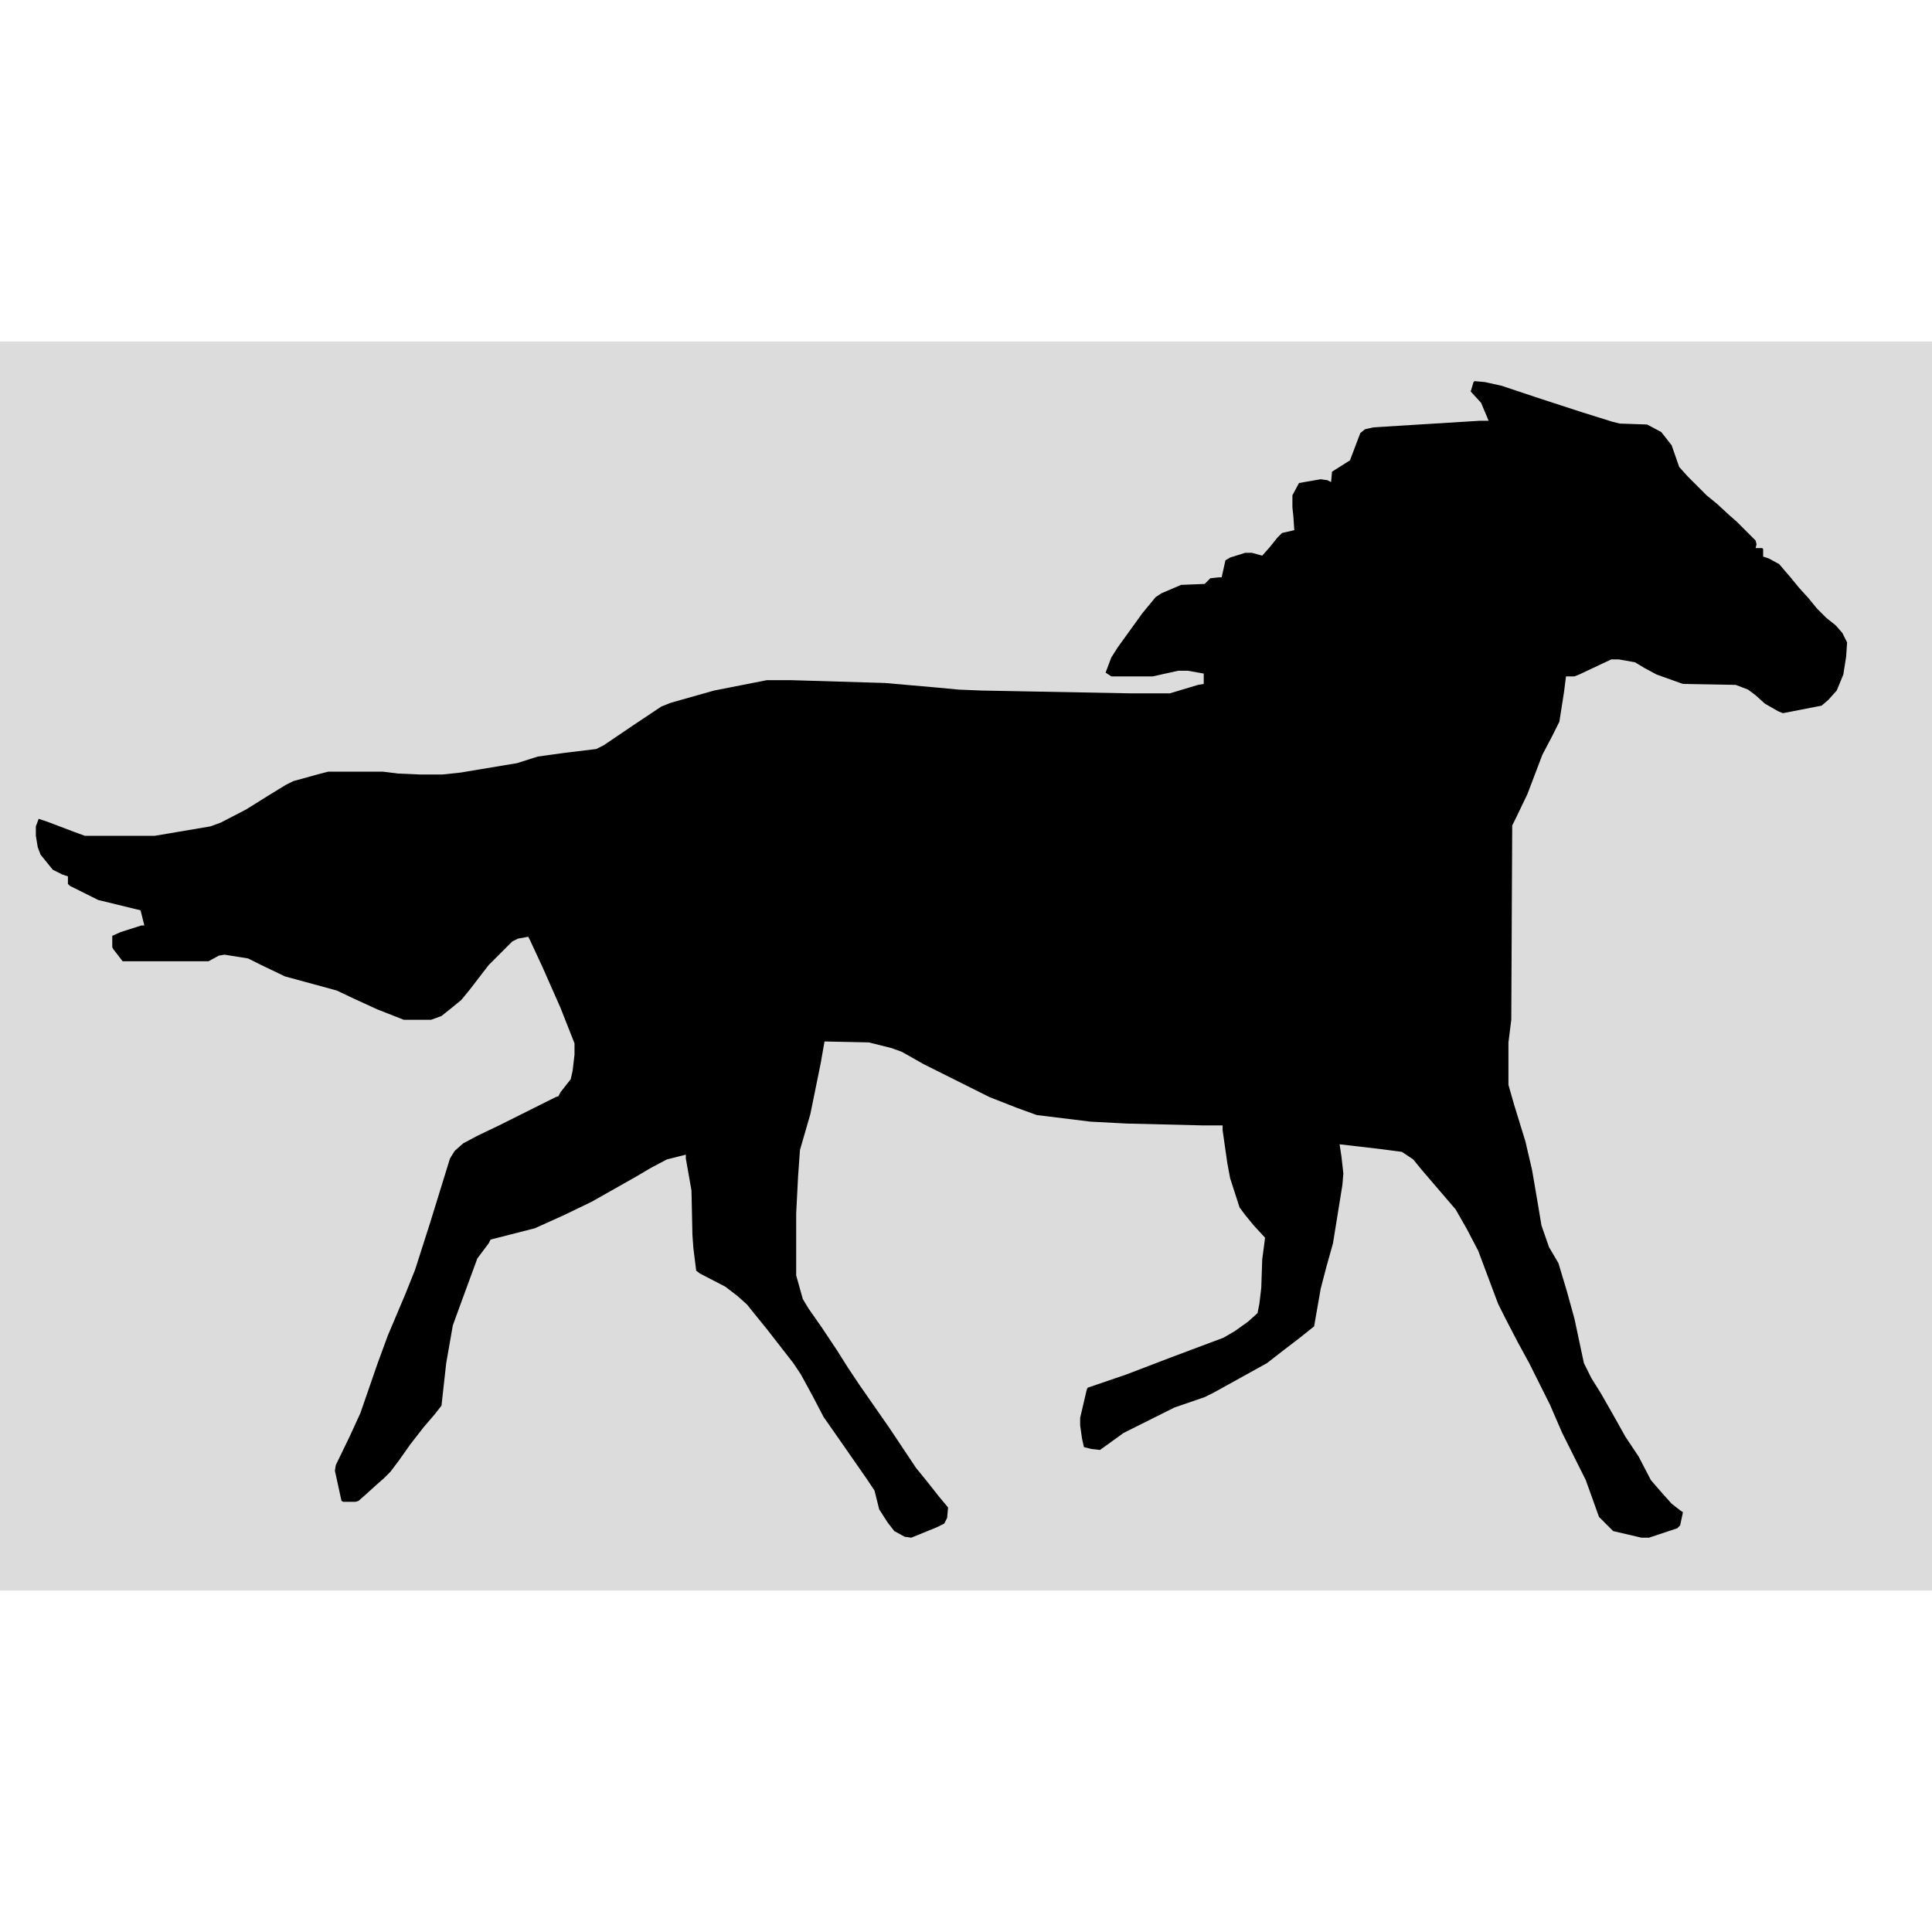 <?xml version="1.0" encoding="UTF-8"?>
<svg version="1.1" viewBox="0 0 2048 1324" width="1280" height="1280" xmlns="http://www.w3.org/2000/svg">
<path transform="translate(0)" d="m0 0h2048v1324h-2048z" fill="#DCDCDC"/>
<path transform="translate(1563,42)" d="m0 0 11 1 18 4 42 14 43 14 32 10 8 2 29 1 15 8 11 14 8 23 9 10 20 20 11 9 13 12 8 7 20 20 1 4-1 4h7l1 1v8l6 2 11 6 12 14 9 11 10 11 9 11 10 10 10 8 7 8 5 10-1 15-3 19-7 17-9 10-7 6-41 8-5-2-14-8-10-9-8-6-13-5-56-1-28-10-13-7-10-6-17-3h-8l-34 16-5 2h-9l-2 16-5 32-8 16-10 19-16 42-12 25-4 8-1 206-3 24v45l6 21 12 39 7 30 6 35 4 24 8 23 10 17 9 30 8 29 10 47 8 16 10 16 12 21 14 25 14 21 13 25 13 15 9 10 9 7 3 2-3 14-3 3-30 10h-8l-30-7-15-15-14-39-25-50-13-30-22-44-12-22-13-25-8-16-21-56-12-23-12-21-36-42-9-11-12-8-23-3-43-5 2 13 2 18-1 12-10 62-7 25-6 23-7 40-15 12-17 13-18 14-56 31-10 5-32 11-54 27-18 13-7 5-9-1-8-2-2-9-2-14v-8l7-30 1-2 41-14 47-18 56-21 12-7 14-10 10-9 2-10 2-17 1-30 2-15 1-8-12-13-9-11-6-8-10-31-3-16-5-35v-5h-20l-82-2-38-2-57-7-22-8-28-11-70-35-23-13-11-4-24-6-47-1-4 23-11 54-11 38-2 28-2 39v66l7 25 6 10 14 20 16 24 12 19 12 18 32 46 28 42 13 16 11 14 10 12-1 11-3 6-8 4-27 11-7-1-11-6-7-9-9-14-5-20-8-12-32-46-14-20-12-23-12-22-8-12-28-36-13-16-8-10-10-9-13-10-27-14-4-3-3-24-1-14-1-47-6-34v-4l-20 5-17 9-17 10-46 26-29 14-31 14-43 11-4 1-2 4-12 16-18 49-8 22-7 40-5 45-7 9-12 14-14 18-12 17-9 12-7 7-8 7-11 10-8 7-3 1h-13l-2-1-7-32 1-6 15-31 11-24 18-52 11-30 19-45 10-25 16-50 21-68 5-8 9-8 15-8 23-11 60-30 3-1 2-4 11-14 2-9 2-17v-12l-15-38-19-43-13-28-2-4-11 2-6 3-25 25-20 26-9 11-11 9-10 8-11 4h-29l-28-11-24-11-19-9-55-15-25-12-14-7-25-4-6 1-11 6h-91l-10-13-1-2v-12l9-4 22-7h3l-4-16-45-11-30-15-2-2v-8l-6-2-10-5-13-16-3-8-2-12v-10l3-8 9 3 29 11 11 4h74l59-10 11-4 27-14 24-15 18-11 8-4 29-8 8-2h58l16 2 23 1h24l19-2 60-10 22-7 29-4 33-4 8-4 31-21 30-20 10-4 46-13 56-11h25l100 3 57 5 21 2 24 1 159 3h41l30-9 6-1v-11l-17-3h-10l-27 6h-44l-6-4 6-16 7-11 26-36 14-17 6-4 21-9 25-1 6-6 9-1h3l4-18 5-3 16-5h7l11 3 8-9 8-10 5-5 13-3-1-15-1-9v-13l7-13 23-4 7 1 4 2 1-11 19-12 11-29 5-4 9-2 113-7h9l-8-19-11-12 3-10z"/>
</svg>
